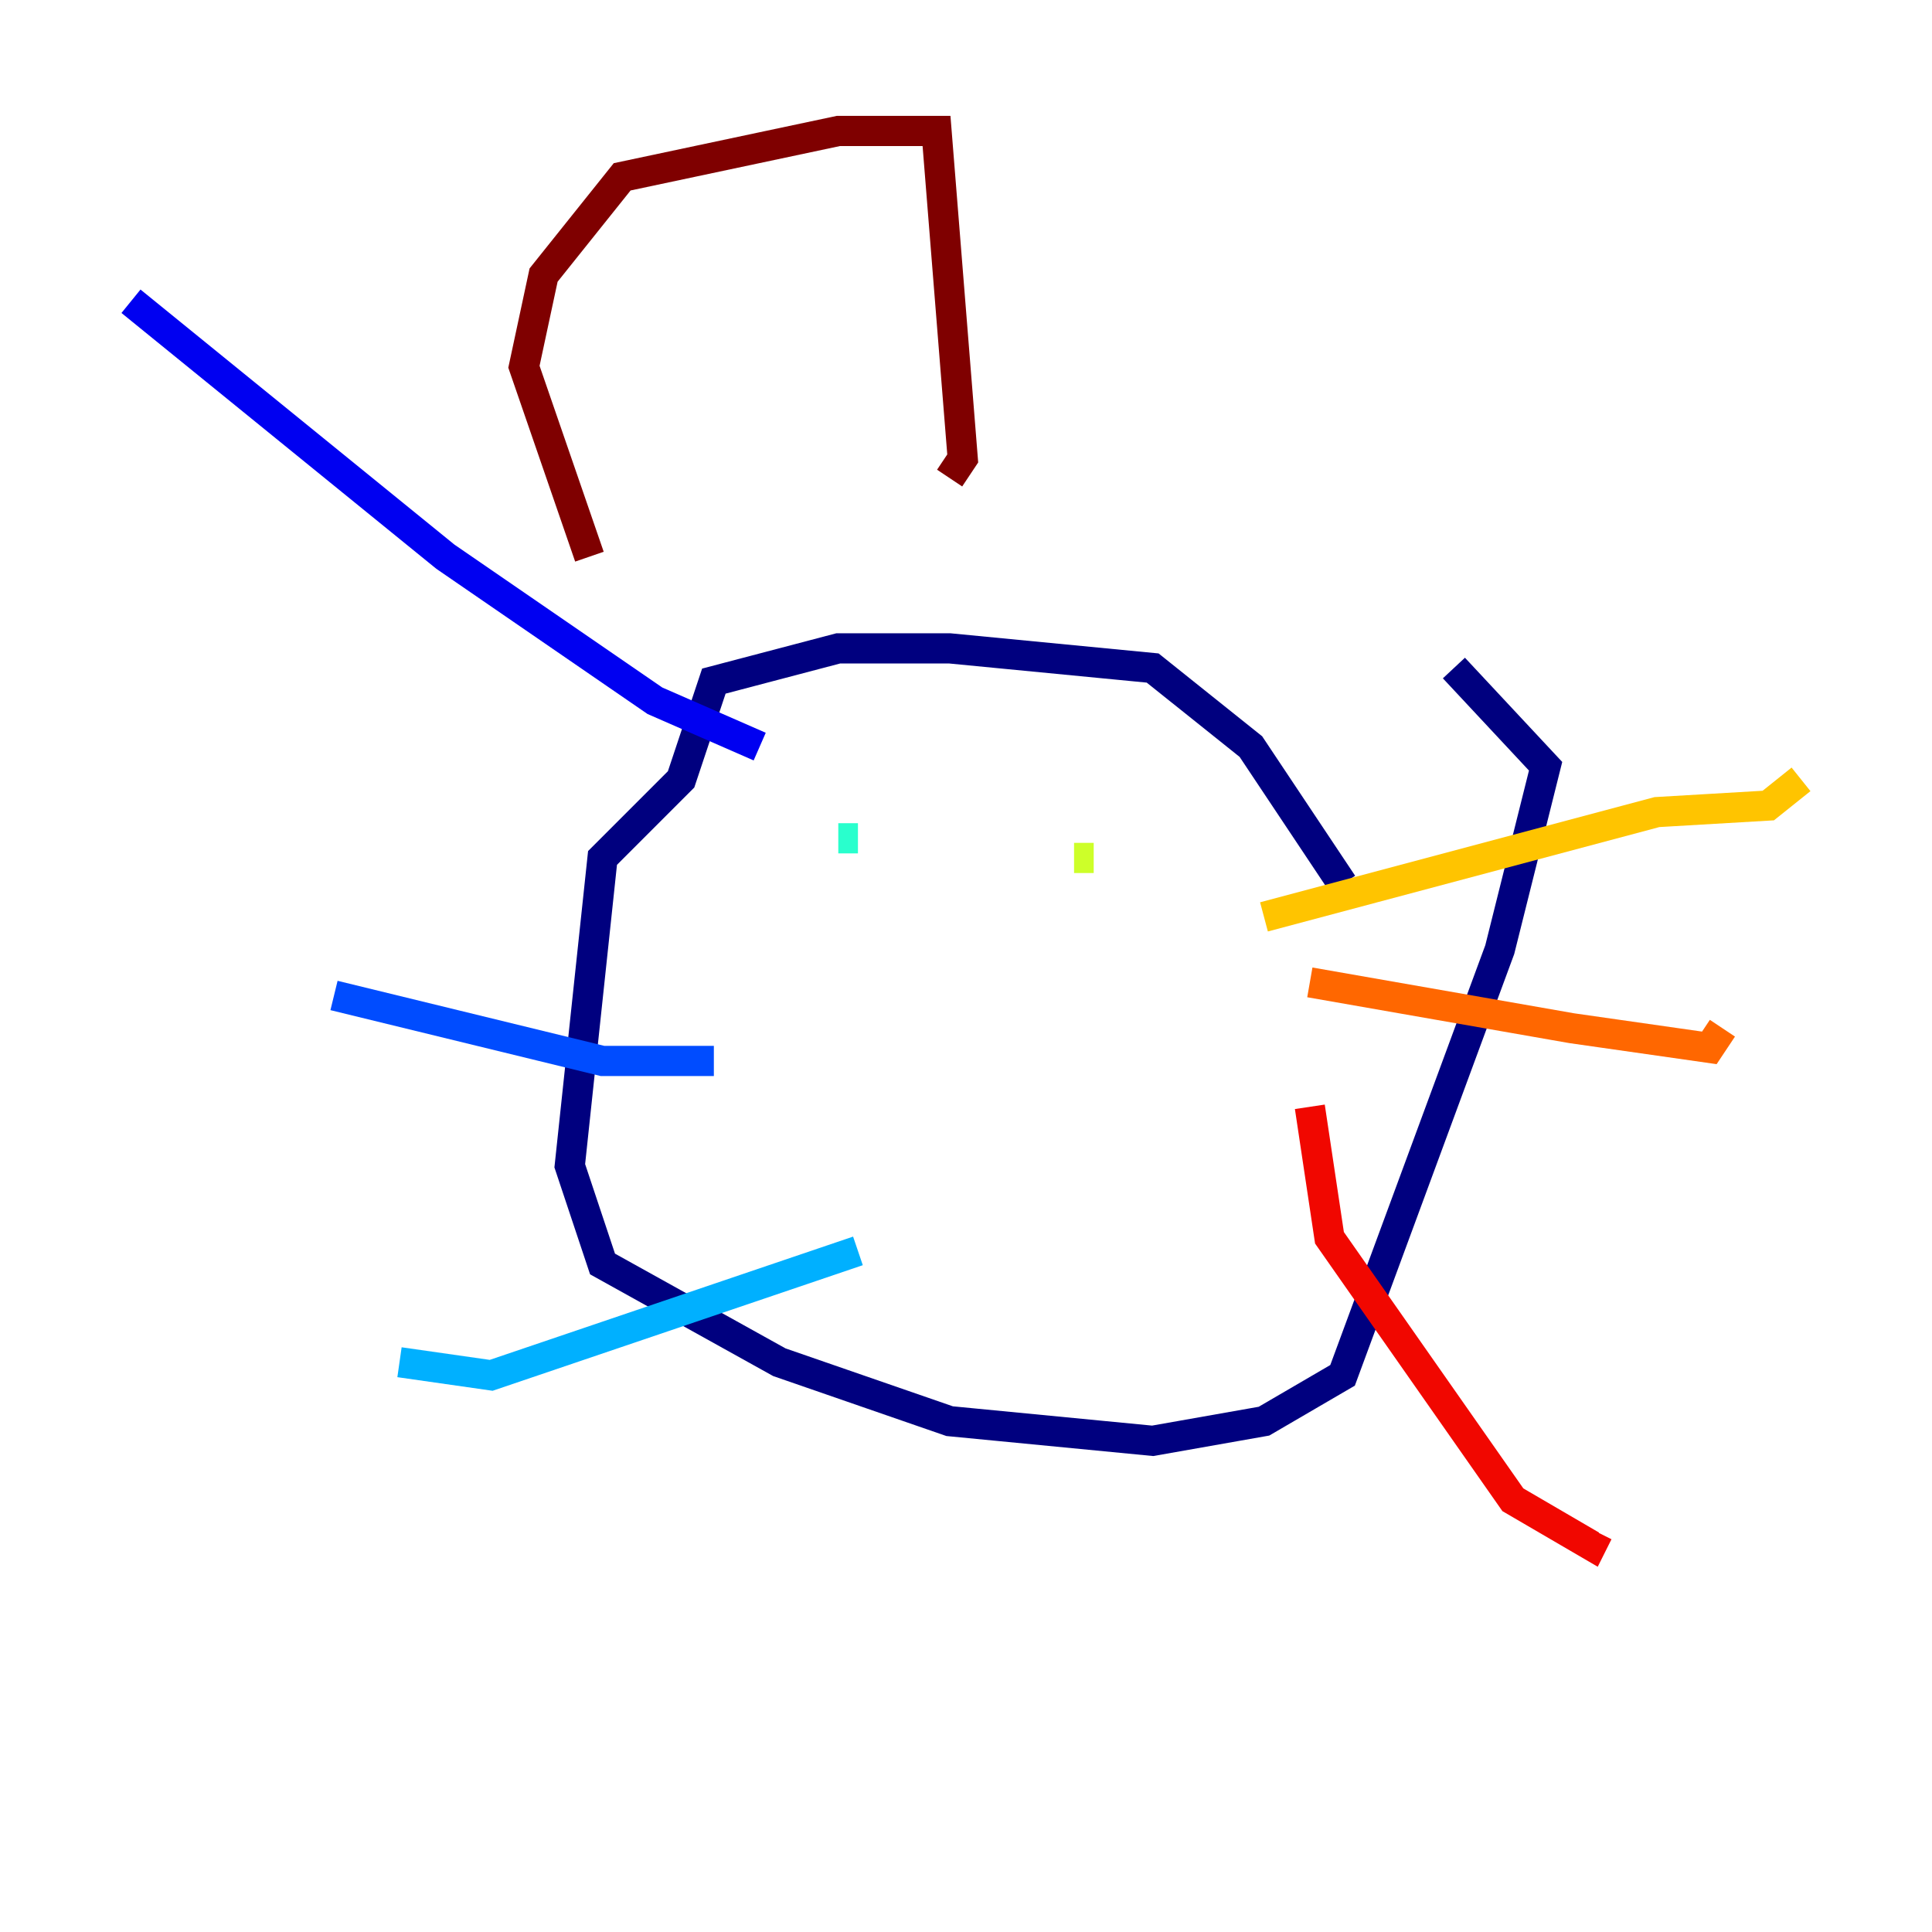 <?xml version="1.0" encoding="utf-8" ?>
<svg baseProfile="tiny" height="128" version="1.2" viewBox="0,0,128,128" width="128" xmlns="http://www.w3.org/2000/svg" xmlns:ev="http://www.w3.org/2001/xml-events" xmlns:xlink="http://www.w3.org/1999/xlink"><defs /><polyline fill="none" points="88.949,58.576 82.875,49.464 76.366,44.258 62.915,42.956 55.539,42.956 47.295,45.125 45.125,51.634 39.919,56.841 37.749,77.234 39.919,83.742 51.634,90.251 62.915,94.156 76.366,95.458 83.742,94.156 88.949,91.119 99.363,62.915 102.4,50.766 96.325,44.258" stroke="#00007f" stroke-width="2" /><polyline fill="none" points="50.332,49.464 43.39,46.427 29.505,36.881 8.678,19.959" stroke="#0000f1" stroke-width="2" /><polyline fill="none" points="47.295,70.291 39.919,70.291 22.129,65.953" stroke="#004cff" stroke-width="2" /><polyline fill="none" points="56.841,82.875 32.542,91.119 26.468,90.251" stroke="#00b0ff" stroke-width="2" /><polyline fill="none" points="55.539,55.539 56.841,55.539" stroke="#29ffcd" stroke-width="2" /><polyline fill="none" points="72.461,56.841 72.461,56.841" stroke="#7cff79" stroke-width="2" /><polyline fill="none" points="72.461,56.841 71.159,56.841" stroke="#cdff29" stroke-width="2" /><polyline fill="none" points="83.742,60.746 109.776,53.803 117.153,53.37 119.322,51.634" stroke="#ffc400" stroke-width="2" /><polyline fill="none" points="86.78,65.085 104.136,68.122 113.248,69.424 114.115,68.122" stroke="#ff6700" stroke-width="2" /><polyline fill="none" points="86.78,73.329 88.081,82.007 100.231,99.363 105.437,102.4 105.871,101.532" stroke="#f10700" stroke-width="2" /><polyline fill="none" points="39.051,36.881 34.712,24.298 36.014,18.224 41.22,11.715 55.539,8.678 62.047,8.678 63.783,30.373 62.915,31.675" stroke="#7f0000" stroke-width="2" /></svg>